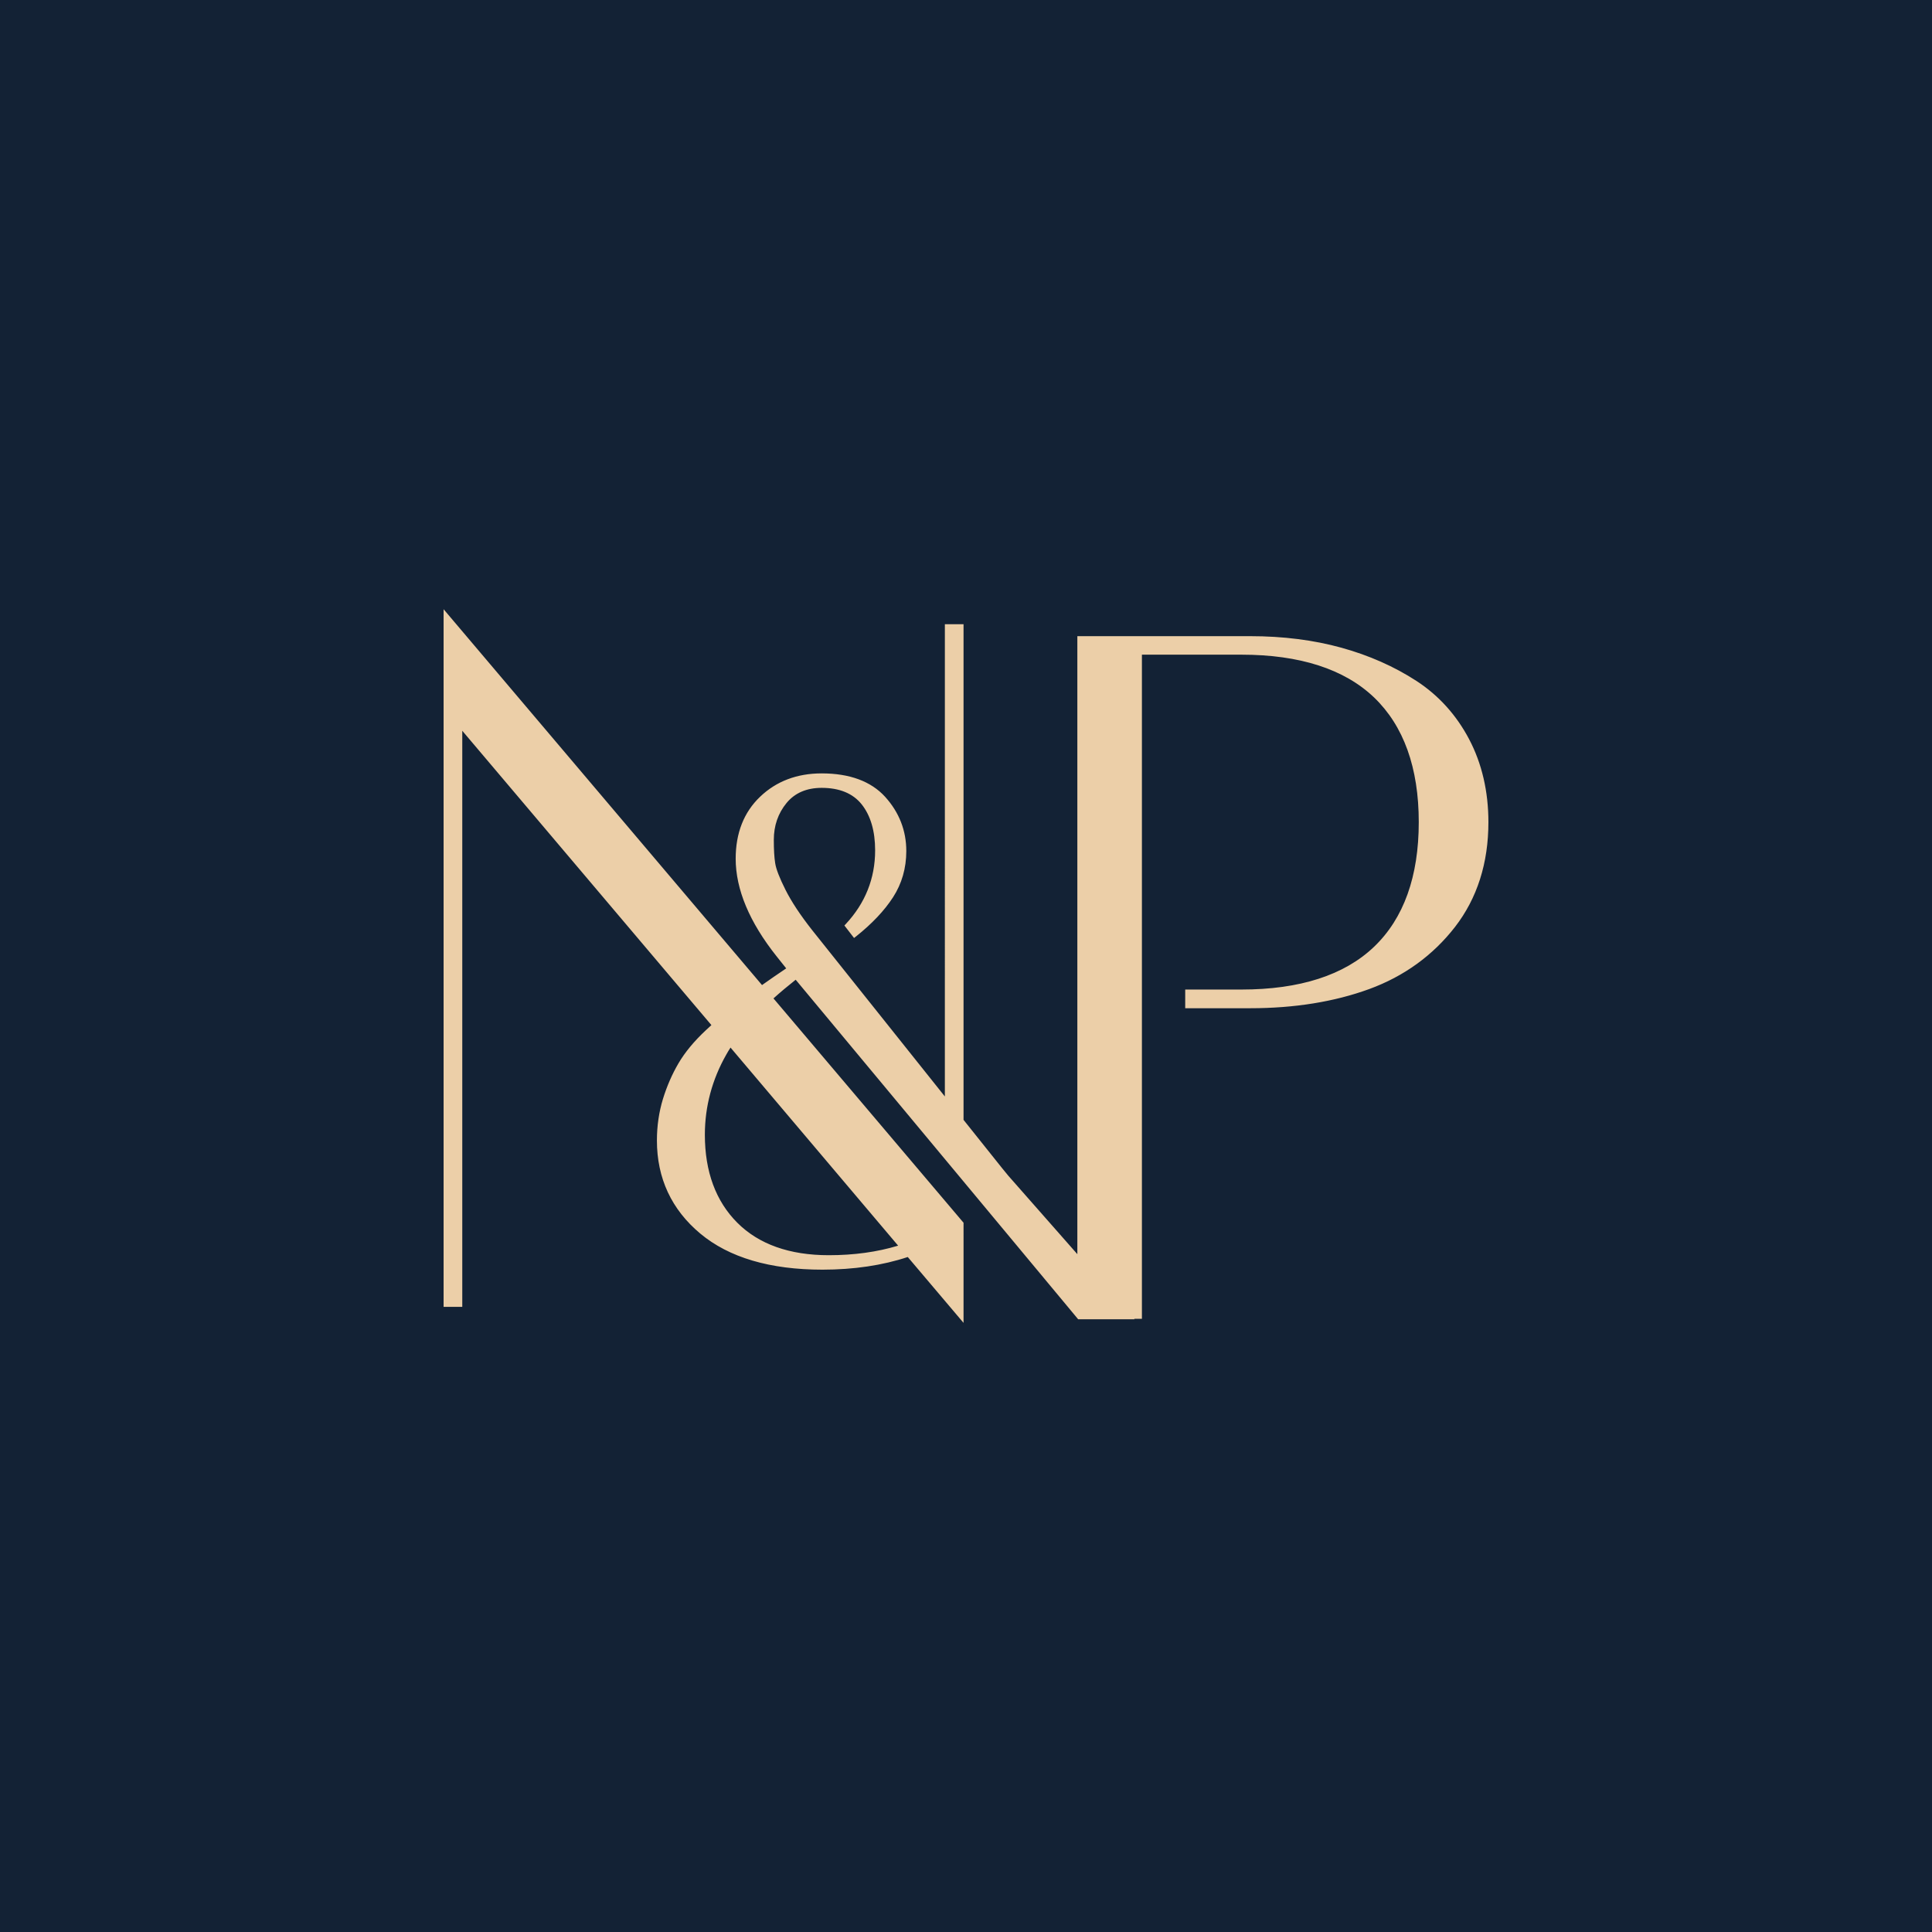 <?xml version="1.0" encoding="utf-8"?>
<!-- Generator: Adobe Illustrator 25.0.1, SVG Export Plug-In . SVG Version: 6.00 Build 0)  -->
<svg version="1.1" id="Layer_1" xmlns="http://www.w3.org/2000/svg" xmlns:xlink="http://www.w3.org/1999/xlink" x="0px" y="0px"
	 viewBox="0 0 2244.3 2244.3" style="enable-background:new 0 0 2244.3 2244.3;" xml:space="preserve">
<style type="text/css">
	.st0{fill:#132235;}
	.st1{fill:#ECCFA8;}
</style>
<rect class="st0" width="2244.3" height="2244.3"/>
<g>
	<path class="st1" d="M1704.2,860c-14.7-27.8-34.8-50.1-60.3-66.7c-25.5-16.6-54.3-29.4-86.4-38.3c-32.1-8.9-67.1-13.3-105-13.3
		h-198.3v722.4l-84.9-96.5l-7.3-8.9l-45.4-56.9v-574h-16.2v553.7l-158.7-199c-14-17.8-24.6-33.7-31.6-47.8
		c-7-14-11.1-24.6-12.1-31.6c-1.1-7-1.6-16.2-1.6-27.5c0-17.3,5.1-32.1,15.4-44.5c10.3-12.4,24.6-18.6,42.9-18.6
		c21.6,0,37.8,6.8,48.6,20.2c10.8,13.5,16.2,31.9,16.2,55.1c0,33.5-11.6,62.6-34.8,87.5l8.1,10.5c18.4-14.6,32.5-29.6,42.5-45
		c10-15.4,15-32.8,15-52.2c0-23.2-8-43.6-23.9-61.2c-15.9-17.5-39.8-26.3-71.7-26.3c-28.1,0-51.3,8.8-69.7,26.3
		c-18.4,17.6-27.5,40.9-27.5,70.1c0,35.1,15.7,72.4,47,111.8l13,16.2c-12,8.1-22.8,15.6-32.5,22.5L518.1,715v800.3h16.2V841.5
		L830.2,1191c-2.8,2.5-5.7,5.1-8.4,7.7c-13.5,12.7-23.9,25.2-31.2,37.7c-7.3,12.4-13.2,26.1-17.8,40.9c-4.6,14.9-6.9,30.7-6.9,47.4
		c0,43.2,16.5,78.6,49.4,106.1c32.9,27.5,79.6,41.3,140.1,41.3c37.1,0,70.4-5.1,100-15.1l61.2,72.3v-107.9l-221.9-261.8
		c9.1-8.4,19.1-16.8,29.9-25.2l329,395.4h58.3l-0.5-0.5h12.2V758h118.3c68.8,0,120.8,16.8,156,50.5c35.2,33.6,52.8,82.6,52.8,146.7
		c0,64.2-17.6,113.1-52.8,146.7c-35.2,33.6-87.2,50.5-156,50.5h-62.6v16.2h73.1c51,0,96.6-7.3,136.9-22
		c40.2-14.7,73.1-38.5,98.6-71.3c25.5-32.9,38.3-72.9,38.3-120C1726.2,919.6,1718.9,887.9,1704.2,860z M962.7,1460.8
		c-46.4,0-82.5-12.8-108.1-38.5c-25.7-25.6-38.5-60.3-38.5-104.1c0-33.5,8.4-64.9,25.1-94.4c2.2-3.8,4.5-7.7,7.1-11.5l199.7,235.9
		C1022.3,1456.6,993.9,1460.8,962.7,1460.8z"/>
	<path class="st1" d="M1119.3,1536.7l-64.8-76.5c-29.3,9.7-62.7,14.7-99.1,14.7c-60.9,0-108.6-14.1-141.9-41.9
		c-33.4-27.9-50.4-64.3-50.4-108.2c0-16.9,2.4-33.1,7-48.2c4.6-14.9,10.7-28.9,18.1-41.5c7.4-12.6,18-25.5,31.7-38.3
		c2.2-2.1,4.5-4.1,6.5-6L537,848.9v669.2h-21.7V707.7l369.9,436.6c8.6-6.1,18-12.6,28.1-19.4l-11.1-13.9
		c-31.6-39.7-47.6-77.9-47.6-113.5c0-29.8,9.5-54,28.4-72c18.8-18,42.9-27.1,71.5-27.1c32.5,0,57.3,9.2,73.7,27.2
		c16.3,18,24.6,39.2,24.6,63c0,19.9-5.2,37.9-15.4,53.7c-10.1,15.6-24.6,30.9-43.1,45.6l-2.2,1.7l-11.2-14.5l1.6-1.7
		c22.6-24.2,34.1-53,34.1-85.6c0-22.5-5.3-40.4-15.6-53.4c-10.2-12.8-25.9-19.2-46.5-19.2c-17.4,0-31.2,5.9-40.8,17.6
		c-9.8,11.9-14.8,26.3-14.8,42.8c0,11.2,0.5,20.3,1.6,27.1c1,6.7,5,17.1,11.9,30.8c6.9,13.8,17.4,29.7,31.3,47.3l153.9,192.9V725.1
		h21.7v575.8l44.8,56.1l7.3,8.9l80.1,91V739h201c37.9,0,73.5,4.5,105.7,13.4c32.2,8.9,61.5,21.9,87.2,38.6
		c25.8,16.8,46.4,39.6,61.2,67.7v0c14.8,28.1,22.4,60.6,22.4,96.4c0,47.6-13.1,88.5-38.8,121.7c-25.7,33.1-59.3,57.4-99.8,72.2
		c-40.3,14.7-86.7,22.2-137.8,22.2h-75.8v-21.7h65.3c67.8,0,119.6-16.7,154.1-49.7c34.5-33,51.9-81.7,51.9-144.8
		s-17.5-111.8-51.9-144.8c-34.5-33-86.4-49.7-154.1-49.7h-115.6V1532h-9l0.5,0.5h-65.6l-0.8-1l-327.3-393.4
		c-9.1,7.2-17.7,14.4-25.8,21.7l220.8,260.6V1536.7z M1254.9,1527.1h51l-0.5-0.5h15.5V755.2h121c69.2,0,122.3,17.2,157.9,51.2
		c35.6,34,53.6,84,53.6,148.7s-18,114.7-53.6,148.7c-35.6,34-88.7,51.2-157.9,51.2h-59.9v10.8h70.4c50.5,0,96.2-7.4,135.9-21.9
		c39.5-14.4,72.3-38.1,97.4-70.4c25-32.2,37.7-72,37.7-118.4c0-34.9-7.3-66.5-21.7-93.8c-14.4-27.3-34.4-49.4-59.4-65.7
		c-25.2-16.4-54-29.1-85.7-37.9c-31.8-8.8-66.8-13.2-104.2-13.2h-195.6v726.9l-89.7-101.9l-7.4-9l-46-57.6V730.5h-10.8v558.7
		l-163.5-205c-14.1-17.9-24.8-34.1-31.9-48.3c-7.2-14.4-11.3-25-12.4-32.4c-1.1-7.1-1.7-16.5-1.7-27.9c0-17.8,5.4-33.4,16-46.3
		c10.7-13,25.9-19.6,45-19.6c22.3,0,39.4,7.2,50.7,21.3c11.1,13.9,16.8,33,16.8,56.8c0,33.3-11.4,62.7-34,87.6l5,6.5
		c17-13.8,30.4-28.1,39.8-42.6c9.7-14.9,14.5-32,14.5-50.8c0-22.4-7.8-42.4-23.2-59.3c-15.3-16.9-38.8-25.4-69.7-25.4
		c-27.2,0-50,8.6-67.8,25.6c-17.7,16.9-26.7,39.8-26.7,68.1c0,34.3,15.6,71.4,46.4,110.1l14.8,18.5l-2.4,1.6
		c-11.7,7.9-22.7,15.5-32.4,22.4l-2,1.4L520.8,722.4v790.2h10.8V834.1L834,1191.3l-2,1.8c-2.5,2.3-5.5,5-8.4,7.7
		c-13.2,12.4-23.6,24.9-30.7,37.1c-7.2,12.2-13.1,25.8-17.6,40.3c-4.5,14.5-6.8,30.2-6.8,46.6c0,42.2,16.3,77.2,48.4,104
		c32.3,27,78.8,40.7,138.4,40.7c36.6,0,69.9-5,99.1-15l1.8-0.6l57.6,68.1v-99.5L891,1159.3l1.9-1.8c9.2-8.5,19.4-17,30.1-25.4
		l2.1-1.6L1254.9,1527.1z M962.7,1463.5c-47,0-84-13.2-110-39.3c-26.1-26-39.3-61.7-39.3-106c0-33.8,8.6-66,25.5-95.7
		c2.2-3.8,4.6-7.7,7.2-11.6l2-3l204.7,241.8l-3.9,1.2C1023,1459.2,994,1463.5,962.7,1463.5z M848.6,1216.9c-1.8,2.8-3.5,5.6-5,8.3
		c-16.4,28.9-24.8,60.2-24.8,93c0,42.8,12.7,77.2,37.7,102.2c25,25,60.7,37.7,106.2,37.7c29.2,0,56.3-3.7,80.6-11.1L848.6,1216.9z"
		/>
</g>
</svg>
